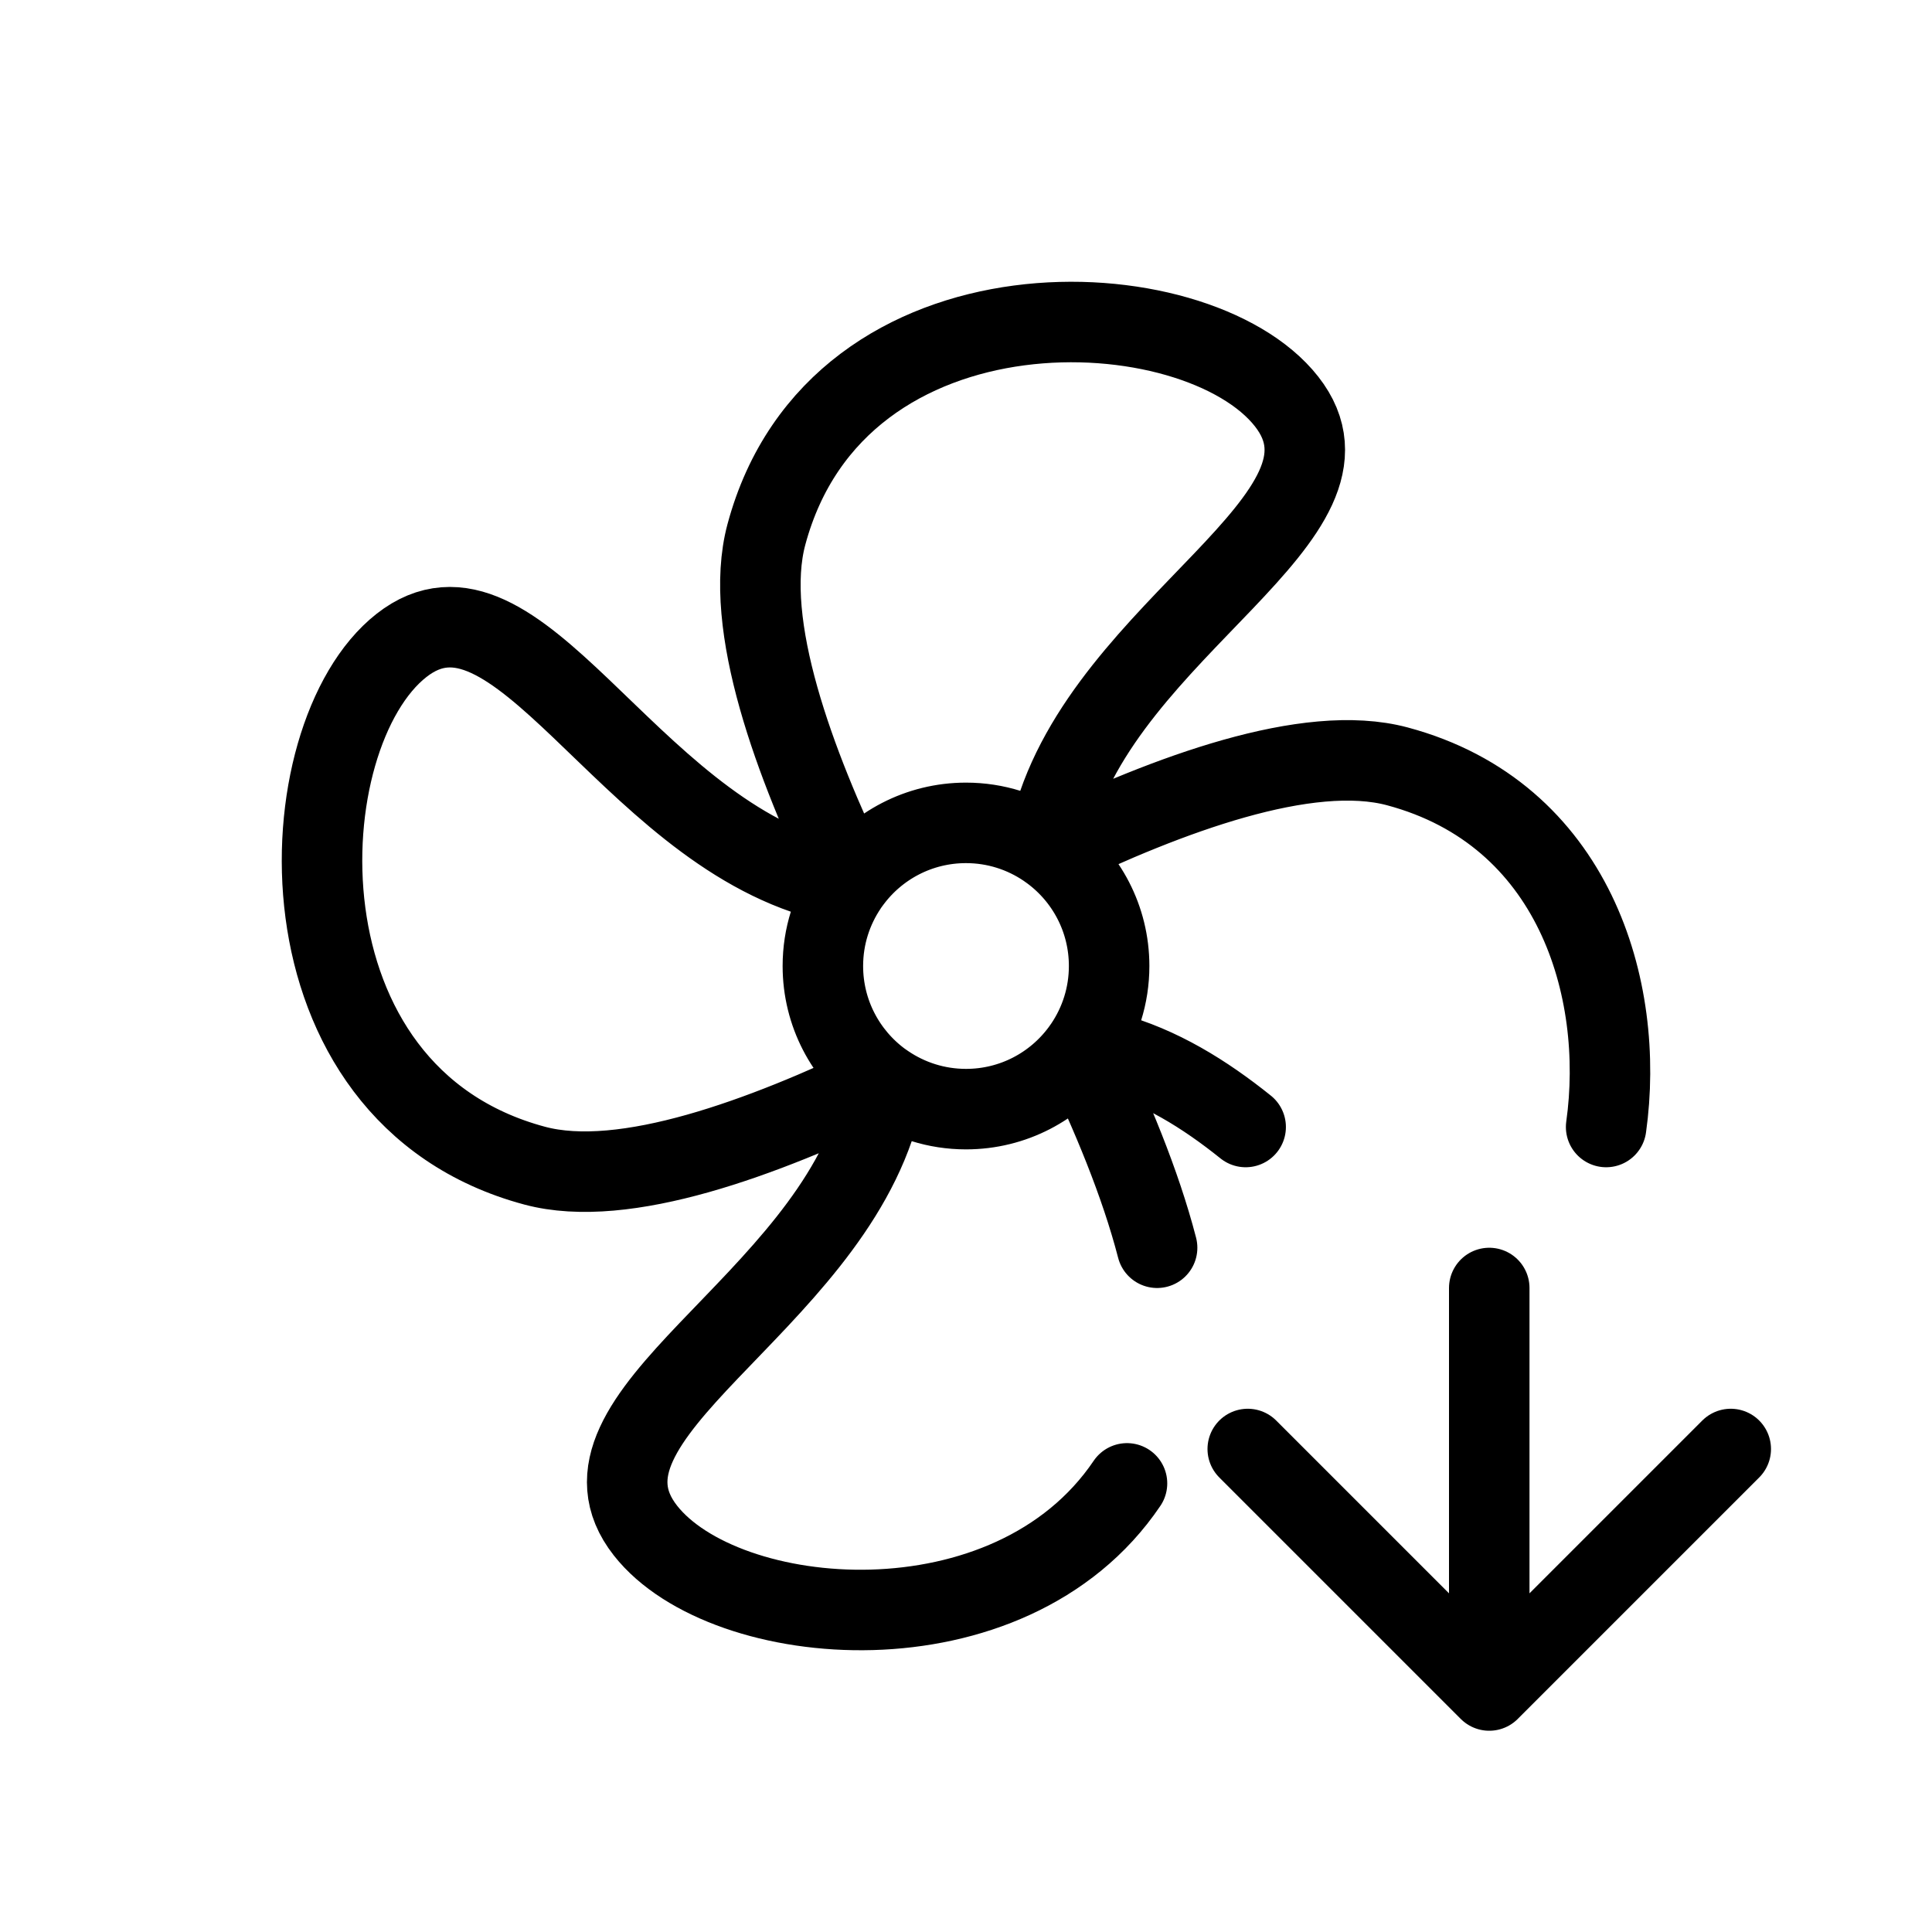 <svg width="24" height="24" viewBox="0 0 24 24" fill="none" xmlns="http://www.w3.org/2000/svg">
<path d="M10.57 10.944C10.893 10.506 11.414 10.222 12 10.222C12.369 10.222 12.712 10.335 12.997 10.528M10.57 10.944C9.874 9.497 9.221 7.758 9.52 6.641C10.403 3.346 14.86 3.558 15.982 4.987C17.104 6.416 13.732 7.77 13.073 10.226C13.046 10.33 13.02 10.43 12.997 10.528M10.57 10.944C10.555 10.964 10.541 10.983 10.528 11.003M10.528 11.003C10.335 11.288 10.222 11.631 10.222 12C10.222 12.586 10.506 13.107 10.944 13.431M10.528 11.003C10.43 10.98 10.33 10.954 10.227 10.927C7.77 10.268 6.416 6.896 4.987 8.018C3.558 9.14 3.346 13.597 6.641 14.48C7.758 14.78 9.497 14.126 10.944 13.431M10.944 13.431C10.964 13.445 10.983 13.459 11.003 13.472M10.944 13.431L11.003 13.472M11.003 13.472C11.288 13.665 11.631 13.778 12 13.778C12.586 13.778 13.107 13.494 13.43 13.056M11.003 13.472C10.98 13.57 10.954 13.67 10.927 13.774C10.268 16.23 6.896 17.584 8.018 19.013C9.001 20.265 12.543 20.583 14 18.427M13.43 13.056C13.445 13.036 13.459 13.017 13.472 12.997M13.43 13.056L13.472 12.997M13.43 13.056C13.804 13.834 14.166 14.696 14.374 15.5M13.472 12.997C13.665 12.712 13.778 12.369 13.778 12C13.778 11.414 13.494 10.893 13.056 10.57M13.472 12.997C13.57 13.02 13.67 13.046 13.773 13.073C14.407 13.243 14.967 13.593 15.474 14M12.997 10.528C13.017 10.541 13.036 10.555 13.056 10.57M12.997 10.528L13.056 10.57M13.056 10.57C14.503 9.874 16.242 9.221 17.359 9.52C19.554 10.108 20.193 12.282 19.952 14M18.5 16V21M18.5 21L15.5 18M18.5 21L21.5 18" stroke="black" stroke-linecap="round" stroke-linejoin="round"/>
</svg>

